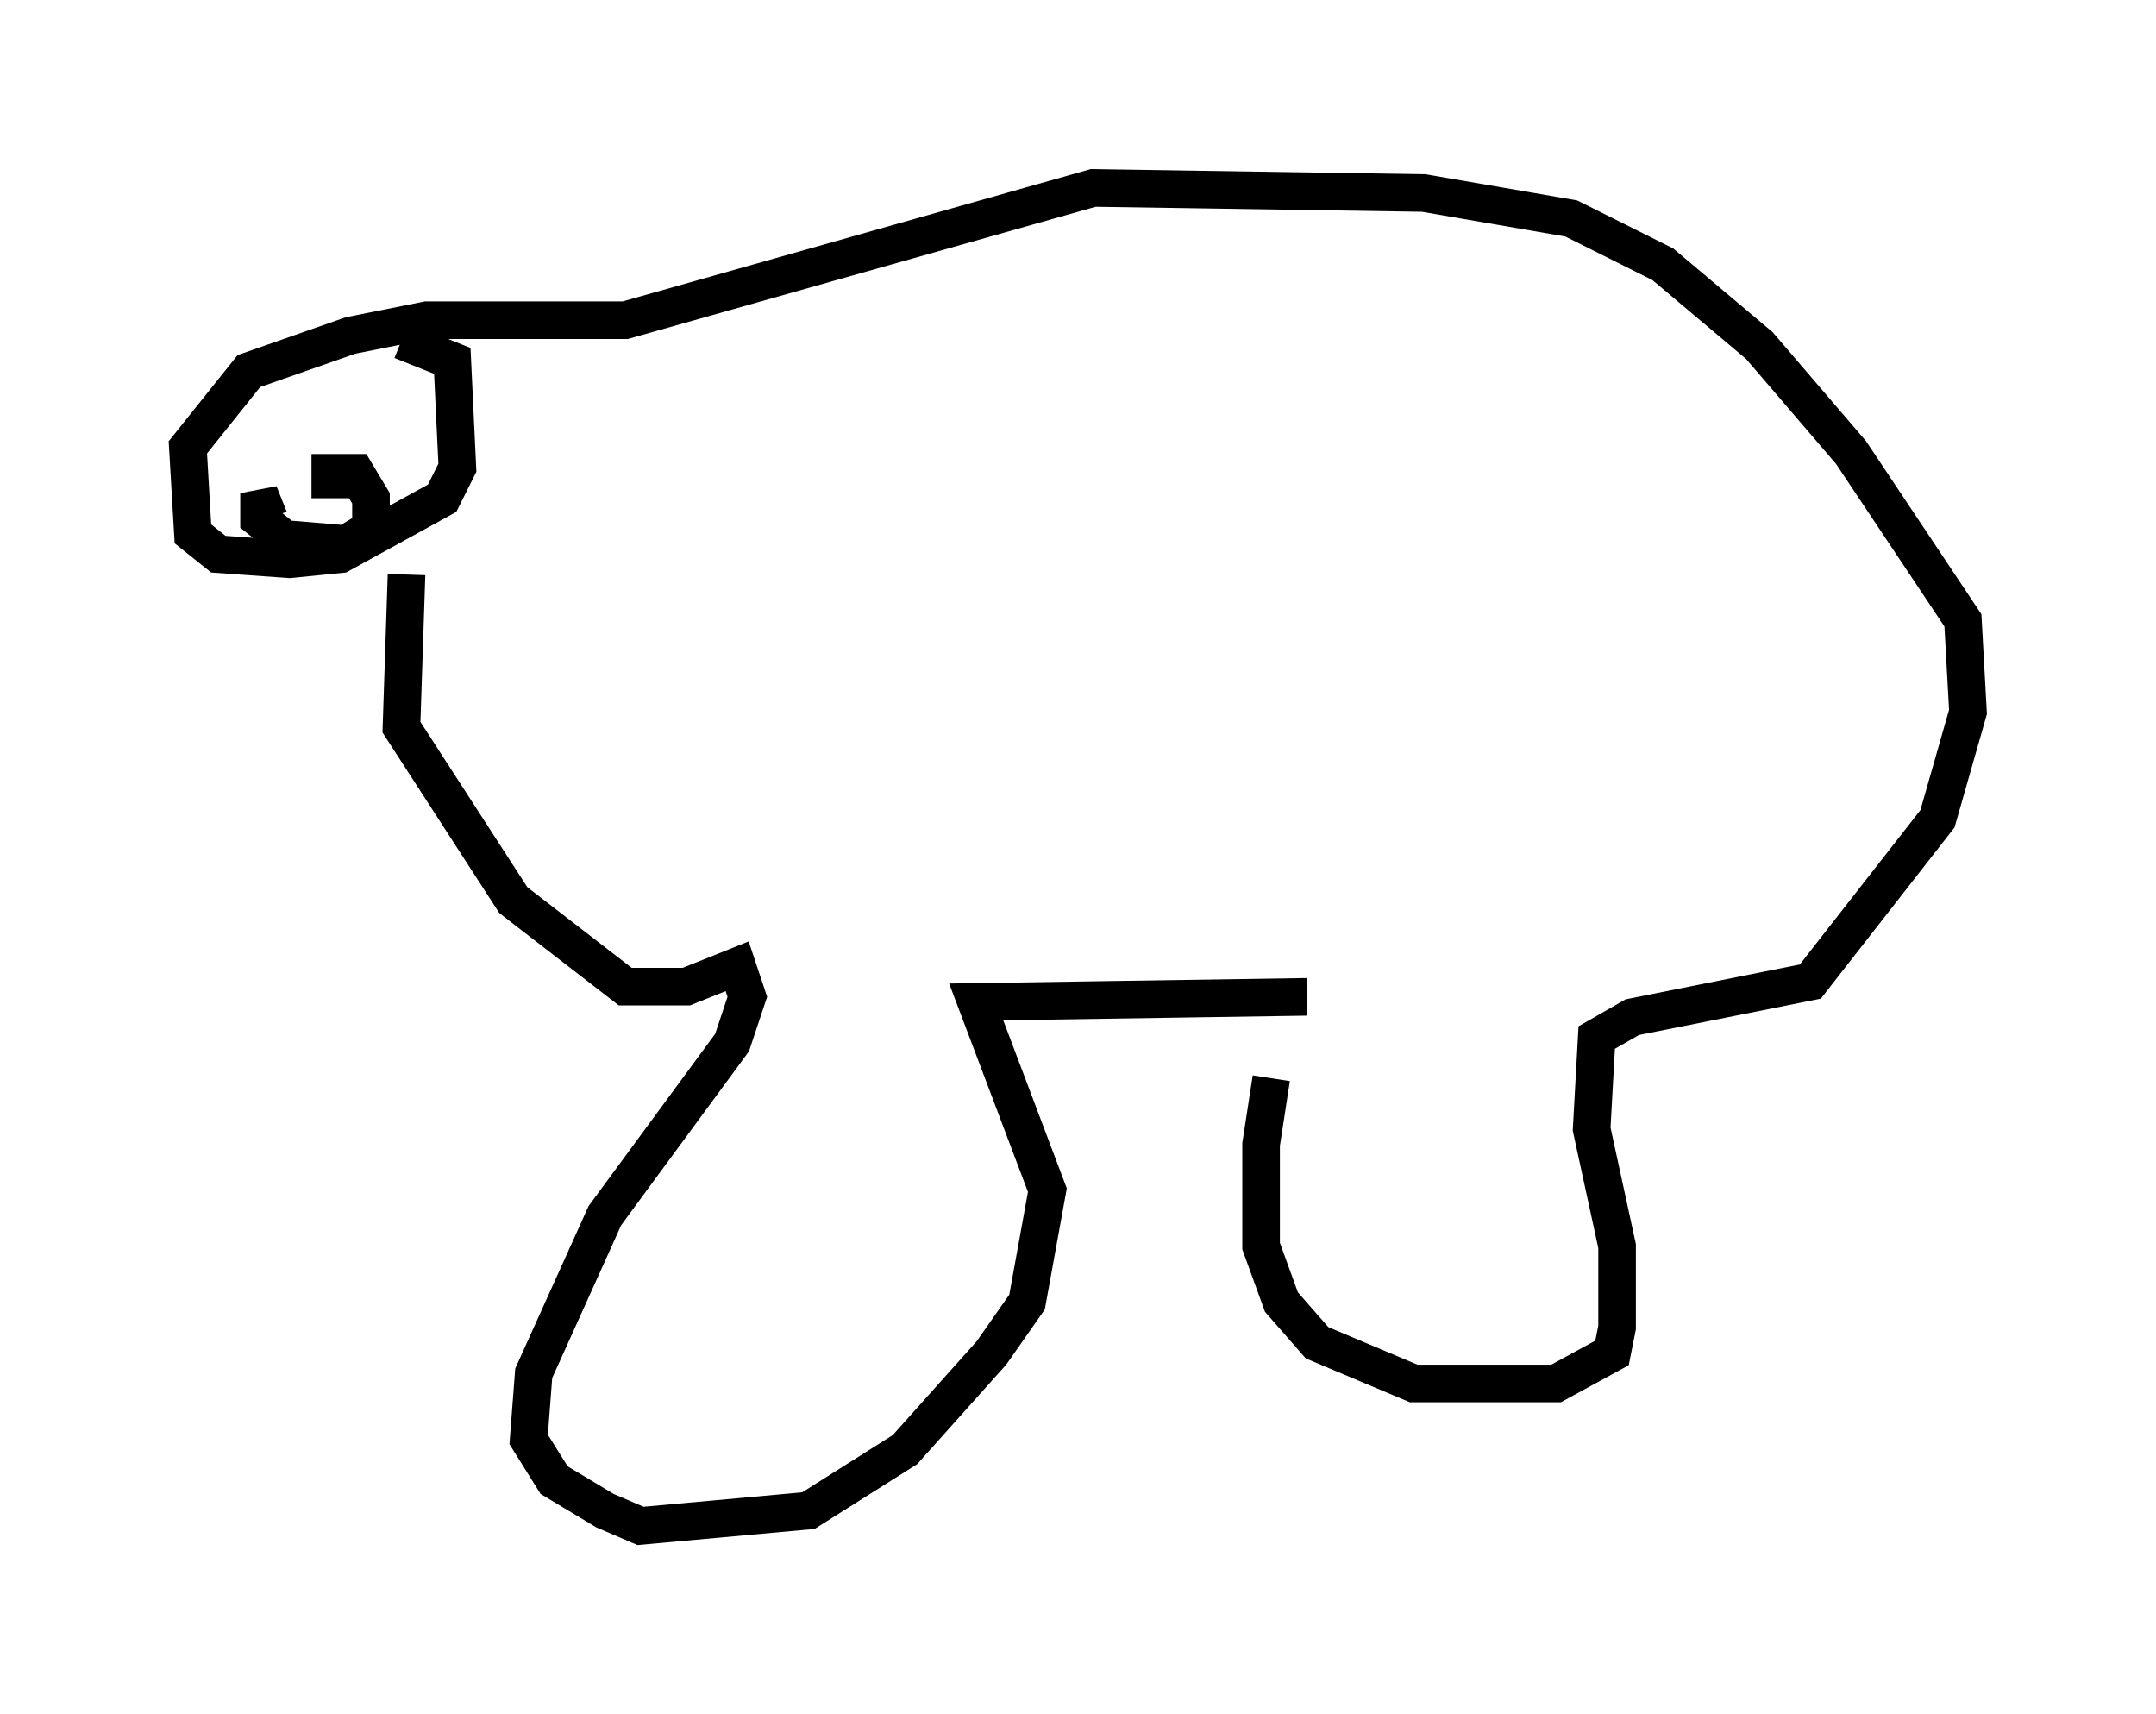 <?xml version="1.0" encoding="utf-8" ?>
<svg baseProfile="full" height="45.588" version="1.1" width="57.361" xmlns="http://www.w3.org/2000/svg" xmlns:ev="http://www.w3.org/2001/xml-events" xmlns:xlink="http://www.w3.org/1999/xlink"><defs /><rect fill="white" height="45.588" width="57.361" x="0" y="0" /><path d="M34.77, 27.192 m-0.947, 1.488 l-0.271, 1.759 0.0, 2.706 l0.541, 1.488 0.947, 1.083 l2.571, 1.083 3.789, 0.0 l1.488, -0.812 0.135, -0.677 l0.0, -2.165 -0.677, -3.112 l0.135, -2.436 0.947, -0.541 l4.736, -0.947 3.383, -4.33 l0.812, -2.842 -0.135, -2.436 l-2.977, -4.465 -2.436, -2.842 l-2.571, -2.165 -2.436, -1.218 l-3.924, -0.677 -8.796, -0.135 l-12.449, 3.518 -5.277, 0.0 l-2.03, 0.406 -2.706, 0.947 l-1.624, 2.03 0.135, 2.3 l0.677, 0.541 1.894, 0.135 l1.353, -0.135 2.706, -1.488 l0.406, -0.812 -0.135, -2.842 l-1.353, -0.541 m0.135, 6.225 l-0.135, 4.059 2.977, 4.601 l2.977, 2.3 1.624, 0.0 l1.353, -0.541 0.271, 0.812 l-0.406, 1.218 -3.383, 4.601 l-1.894, 4.195 -0.135, 1.759 l0.677, 1.083 1.353, 0.812 l0.947, 0.406 4.465, -0.406 l2.571, -1.624 2.3, -2.571 l0.947, -1.353 0.541, -2.977 l-1.894, -5.007 8.796, -0.135 m-27.605, -12.72 l-0.271, -0.677 0.0, 0.677 l0.677, 0.541 1.624, 0.135 l0.677, -0.406 0.0, -0.812 l-0.406, -0.677 -0.677, 0.0 l0.0, 0.677 " fill="none" stroke="black" stroke-width="1" /></svg>